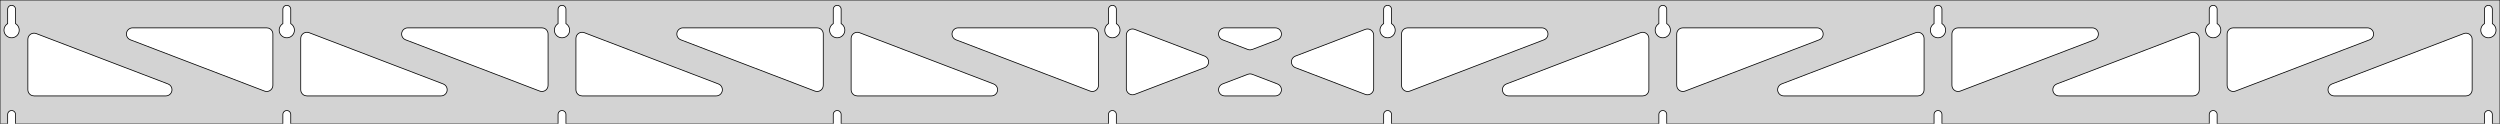 <?xml version="1.0" standalone="no"?>
<!DOCTYPE svg PUBLIC "-//W3C//DTD SVG 1.1//EN" "http://www.w3.org/Graphics/SVG/1.1/DTD/svg11.dtd">
<svg width="1616mm" height="80mm" viewBox="0 -80 1616 80" xmlns="http://www.w3.org/2000/svg" version="1.1">
<title>OpenSCAD Model</title>
<path d="
M 1616,-80 L 0,-80 L 0,-0 L 4.95,-0 L 4.95,-6 L 5.006,-6.53
 L 5.17,-7.037 L 5.437,-7.499 L 5.794,-7.895 L 6.225,-8.208 L 6.712,-8.425 L 7.233,-8.536
 L 7.767,-8.536 L 8.288,-8.425 L 8.775,-8.208 L 9.206,-7.895 L 9.563,-7.499 L 9.83,-7.037
 L 9.994,-6.53 L 10.05,-6 L 10.05,-0 L 182.839,-0 L 182.839,-6 L 182.895,-6.53
 L 183.059,-7.037 L 183.326,-7.499 L 183.683,-7.895 L 184.114,-8.208 L 184.601,-8.425 L 185.122,-8.536
 L 185.655,-8.536 L 186.177,-8.425 L 186.664,-8.208 L 187.095,-7.895 L 187.452,-7.499 L 187.718,-7.037
 L 187.883,-6.53 L 187.939,-6 L 187.939,-0 L 360.728,-0 L 360.728,-6 L 360.783,-6.53
 L 360.948,-7.037 L 361.215,-7.499 L 361.571,-7.895 L 362.003,-8.208 L 362.49,-8.425 L 363.011,-8.536
 L 363.544,-8.536 L 364.066,-8.425 L 364.553,-8.208 L 364.984,-7.895 L 365.341,-7.499 L 365.607,-7.037
 L 365.772,-6.53 L 365.828,-6 L 365.828,-0 L 538.617,-0 L 538.617,-6 L 538.672,-6.53
 L 538.837,-7.037 L 539.104,-7.499 L 539.46,-7.895 L 539.892,-8.208 L 540.379,-8.425 L 540.9,-8.536
 L 541.433,-8.536 L 541.955,-8.425 L 542.442,-8.208 L 542.873,-7.895 L 543.23,-7.499 L 543.496,-7.037
 L 543.661,-6.53 L 543.717,-6 L 543.717,-0 L 716.506,-0 L 716.506,-6 L 716.561,-6.53
 L 716.726,-7.037 L 716.993,-7.499 L 717.349,-7.895 L 717.781,-8.208 L 718.268,-8.425 L 718.789,-8.536
 L 719.322,-8.536 L 719.844,-8.425 L 720.331,-8.208 L 720.762,-7.895 L 721.119,-7.499 L 721.385,-7.037
 L 721.55,-6.53 L 721.606,-6 L 721.606,-0 L 894.394,-0 L 894.394,-6 L 894.45,-6.53
 L 894.615,-7.037 L 894.881,-7.499 L 895.238,-7.895 L 895.669,-8.208 L 896.156,-8.425 L 896.678,-8.536
 L 897.211,-8.536 L 897.732,-8.425 L 898.219,-8.208 L 898.651,-7.895 L 899.007,-7.499 L 899.274,-7.037
 L 899.439,-6.53 L 899.494,-6 L 899.494,-0 L 1072.28,-0 L 1072.28,-6 L 1072.34,-6.53
 L 1072.5,-7.037 L 1072.77,-7.499 L 1073.13,-7.895 L 1073.56,-8.208 L 1074.05,-8.425 L 1074.57,-8.536
 L 1075.1,-8.536 L 1075.62,-8.425 L 1076.11,-8.208 L 1076.54,-7.895 L 1076.9,-7.499 L 1077.16,-7.037
 L 1077.33,-6.53 L 1077.38,-6 L 1077.38,-0 L 1250.17,-0 L 1250.17,-6 L 1250.23,-6.53
 L 1250.39,-7.037 L 1250.66,-7.499 L 1251.02,-7.895 L 1251.45,-8.208 L 1251.93,-8.425 L 1252.46,-8.536
 L 1252.99,-8.536 L 1253.51,-8.425 L 1254,-8.208 L 1254.43,-7.895 L 1254.79,-7.499 L 1255.05,-7.037
 L 1255.22,-6.53 L 1255.27,-6 L 1255.27,-0 L 1428.06,-0 L 1428.06,-6 L 1428.12,-6.53
 L 1428.28,-7.037 L 1428.55,-7.499 L 1428.9,-7.895 L 1429.34,-8.208 L 1429.82,-8.425 L 1430.34,-8.536
 L 1430.88,-8.536 L 1431.4,-8.425 L 1431.89,-8.208 L 1432.32,-7.895 L 1432.67,-7.499 L 1432.94,-7.037
 L 1433.11,-6.53 L 1433.16,-6 L 1433.16,-0 L 1605.95,-0 L 1605.95,-6 L 1606.01,-6.53
 L 1606.17,-7.037 L 1606.44,-7.499 L 1606.79,-7.895 L 1607.22,-8.208 L 1607.71,-8.425 L 1608.23,-8.536
 L 1608.77,-8.536 L 1609.29,-8.425 L 1609.77,-8.208 L 1610.21,-7.895 L 1610.56,-7.499 L 1610.83,-7.037
 L 1610.99,-6.53 L 1611.05,-6 L 1611.05,-0 L 1616,-0 z
M 6.986,-55.607 L 6.477,-55.688 L 5.98,-55.821 L 5.499,-56.005 L 5.04,-56.239 L 4.608,-56.52
 L 4.208,-56.844 L 3.844,-57.208 L 3.52,-57.608 L 3.239,-58.04 L 3.005,-58.499 L 2.821,-58.98
 L 2.688,-59.477 L 2.607,-59.986 L 2.58,-60.5 L 2.607,-61.014 L 2.688,-61.523 L 2.821,-62.02
 L 3.005,-62.501 L 3.239,-62.96 L 3.52,-63.392 L 3.844,-63.792 L 4.208,-64.156 L 4.608,-64.48
 L 4.95,-64.702 L 4.95,-74 L 5.006,-74.53 L 5.17,-75.037 L 5.437,-75.499 L 5.794,-75.895
 L 6.225,-76.208 L 6.712,-76.425 L 7.233,-76.536 L 7.767,-76.536 L 8.288,-76.425 L 8.775,-76.208
 L 9.206,-75.895 L 9.563,-75.499 L 9.83,-75.037 L 9.994,-74.53 L 10.05,-74 L 10.05,-64.702
 L 10.392,-64.48 L 10.792,-64.156 L 11.156,-63.792 L 11.48,-63.392 L 11.761,-62.96 L 11.995,-62.501
 L 12.179,-62.02 L 12.312,-61.523 L 12.393,-61.014 L 12.42,-60.5 L 12.393,-59.986 L 12.312,-59.477
 L 12.179,-58.98 L 11.995,-58.499 L 11.761,-58.04 L 11.48,-57.608 L 11.156,-57.208 L 10.792,-56.844
 L 10.392,-56.52 L 9.96,-56.239 L 9.501,-56.005 L 9.02,-55.821 L 8.523,-55.688 L 8.014,-55.607
 L 7.5,-55.58 z
M 1074.32,-55.607 L 1073.81,-55.688 L 1073.31,-55.821 L 1072.83,-56.005 L 1072.37,-56.239 L 1071.94,-56.52
 L 1071.54,-56.844 L 1071.18,-57.208 L 1070.85,-57.608 L 1070.57,-58.04 L 1070.34,-58.499 L 1070.15,-58.98
 L 1070.02,-59.477 L 1069.94,-59.986 L 1069.91,-60.5 L 1069.94,-61.014 L 1070.02,-61.523 L 1070.15,-62.02
 L 1070.34,-62.501 L 1070.57,-62.96 L 1070.85,-63.392 L 1071.18,-63.792 L 1071.54,-64.156 L 1071.94,-64.48
 L 1072.28,-64.702 L 1072.28,-74 L 1072.34,-74.53 L 1072.5,-75.037 L 1072.77,-75.499 L 1073.13,-75.895
 L 1073.56,-76.208 L 1074.05,-76.425 L 1074.57,-76.536 L 1075.1,-76.536 L 1075.62,-76.425 L 1076.11,-76.208
 L 1076.54,-75.895 L 1076.9,-75.499 L 1077.16,-75.037 L 1077.33,-74.53 L 1077.38,-74 L 1077.38,-64.702
 L 1077.73,-64.48 L 1078.13,-64.156 L 1078.49,-63.792 L 1078.81,-63.392 L 1079.09,-62.96 L 1079.33,-62.501
 L 1079.51,-62.02 L 1079.65,-61.523 L 1079.73,-61.014 L 1079.75,-60.5 L 1079.73,-59.986 L 1079.65,-59.477
 L 1079.51,-58.98 L 1079.33,-58.499 L 1079.09,-58.04 L 1078.81,-57.608 L 1078.49,-57.208 L 1078.13,-56.844
 L 1077.73,-56.52 L 1077.29,-56.239 L 1076.83,-56.005 L 1076.35,-55.821 L 1075.86,-55.688 L 1075.35,-55.607
 L 1074.83,-55.58 z
M 1252.21,-55.607 L 1251.7,-55.688 L 1251.2,-55.821 L 1250.72,-56.005 L 1250.26,-56.239 L 1249.83,-56.52
 L 1249.43,-56.844 L 1249.07,-57.208 L 1248.74,-57.608 L 1248.46,-58.04 L 1248.23,-58.499 L 1248.04,-58.98
 L 1247.91,-59.477 L 1247.83,-59.986 L 1247.8,-60.5 L 1247.83,-61.014 L 1247.91,-61.523 L 1248.04,-62.02
 L 1248.23,-62.501 L 1248.46,-62.96 L 1248.74,-63.392 L 1249.07,-63.792 L 1249.43,-64.156 L 1249.83,-64.48
 L 1250.17,-64.702 L 1250.17,-74 L 1250.23,-74.53 L 1250.39,-75.037 L 1250.66,-75.499 L 1251.02,-75.895
 L 1251.45,-76.208 L 1251.93,-76.425 L 1252.46,-76.536 L 1252.99,-76.536 L 1253.51,-76.425 L 1254,-76.208
 L 1254.43,-75.895 L 1254.79,-75.499 L 1255.05,-75.037 L 1255.22,-74.53 L 1255.27,-74 L 1255.27,-64.702
 L 1255.61,-64.48 L 1256.01,-64.156 L 1256.38,-63.792 L 1256.7,-63.392 L 1256.98,-62.96 L 1257.22,-62.501
 L 1257.4,-62.02 L 1257.53,-61.523 L 1257.62,-61.014 L 1257.64,-60.5 L 1257.62,-59.986 L 1257.53,-59.477
 L 1257.4,-58.98 L 1257.22,-58.499 L 1256.98,-58.04 L 1256.7,-57.608 L 1256.38,-57.208 L 1256.01,-56.844
 L 1255.61,-56.52 L 1255.18,-56.239 L 1254.72,-56.005 L 1254.24,-55.821 L 1253.75,-55.688 L 1253.24,-55.607
 L 1252.72,-55.58 z
M 896.43,-55.607 L 895.922,-55.688 L 895.424,-55.821 L 894.943,-56.005 L 894.484,-56.239 L 894.053,-56.52
 L 893.652,-56.844 L 893.288,-57.208 L 892.964,-57.608 L 892.684,-58.04 L 892.45,-58.499 L 892.265,-58.98
 L 892.132,-59.477 L 892.051,-59.986 L 892.024,-60.5 L 892.051,-61.014 L 892.132,-61.523 L 892.265,-62.02
 L 892.45,-62.501 L 892.684,-62.96 L 892.964,-63.392 L 893.288,-63.792 L 893.652,-64.156 L 894.053,-64.48
 L 894.394,-64.702 L 894.394,-74 L 894.45,-74.53 L 894.615,-75.037 L 894.881,-75.499 L 895.238,-75.895
 L 895.669,-76.208 L 896.156,-76.425 L 896.678,-76.536 L 897.211,-76.536 L 897.732,-76.425 L 898.219,-76.208
 L 898.651,-75.895 L 899.007,-75.499 L 899.274,-75.037 L 899.439,-74.53 L 899.494,-74 L 899.494,-64.702
 L 899.836,-64.48 L 900.237,-64.156 L 900.601,-63.792 L 900.925,-63.392 L 901.205,-62.96 L 901.439,-62.501
 L 901.624,-62.02 L 901.757,-61.523 L 901.837,-61.014 L 901.864,-60.5 L 901.837,-59.986 L 901.757,-59.477
 L 901.624,-58.98 L 901.439,-58.499 L 901.205,-58.04 L 900.925,-57.608 L 900.601,-57.208 L 900.237,-56.844
 L 899.836,-56.52 L 899.404,-56.239 L 898.946,-56.005 L 898.465,-55.821 L 897.967,-55.688 L 897.459,-55.607
 L 896.944,-55.58 z
M 718.541,-55.607 L 718.033,-55.688 L 717.535,-55.821 L 717.054,-56.005 L 716.596,-56.239 L 716.164,-56.52
 L 715.763,-56.844 L 715.399,-57.208 L 715.075,-57.608 L 714.795,-58.04 L 714.561,-58.499 L 714.376,-58.98
 L 714.243,-59.477 L 714.163,-59.986 L 714.136,-60.5 L 714.163,-61.014 L 714.243,-61.523 L 714.376,-62.02
 L 714.561,-62.501 L 714.795,-62.96 L 715.075,-63.392 L 715.399,-63.792 L 715.763,-64.156 L 716.164,-64.48
 L 716.506,-64.702 L 716.506,-74 L 716.561,-74.53 L 716.726,-75.037 L 716.993,-75.499 L 717.349,-75.895
 L 717.781,-76.208 L 718.268,-76.425 L 718.789,-76.536 L 719.322,-76.536 L 719.844,-76.425 L 720.331,-76.208
 L 720.762,-75.895 L 721.119,-75.499 L 721.385,-75.037 L 721.55,-74.53 L 721.606,-74 L 721.606,-64.702
 L 721.947,-64.48 L 722.348,-64.156 L 722.712,-63.792 L 723.036,-63.392 L 723.316,-62.96 L 723.55,-62.501
 L 723.735,-62.02 L 723.868,-61.523 L 723.949,-61.014 L 723.976,-60.5 L 723.949,-59.986 L 723.868,-59.477
 L 723.735,-58.98 L 723.55,-58.499 L 723.316,-58.04 L 723.036,-57.608 L 722.712,-57.208 L 722.348,-56.844
 L 721.947,-56.52 L 721.516,-56.239 L 721.057,-56.005 L 720.576,-55.821 L 720.078,-55.688 L 719.57,-55.607
 L 719.056,-55.58 z
M 1430.1,-55.607 L 1429.59,-55.688 L 1429.09,-55.821 L 1428.61,-56.005 L 1428.15,-56.239 L 1427.72,-56.52
 L 1427.32,-56.844 L 1426.95,-57.208 L 1426.63,-57.608 L 1426.35,-58.04 L 1426.12,-58.499 L 1425.93,-58.98
 L 1425.8,-59.477 L 1425.72,-59.986 L 1425.69,-60.5 L 1425.72,-61.014 L 1425.8,-61.523 L 1425.93,-62.02
 L 1426.12,-62.501 L 1426.35,-62.96 L 1426.63,-63.392 L 1426.95,-63.792 L 1427.32,-64.156 L 1427.72,-64.48
 L 1428.06,-64.702 L 1428.06,-74 L 1428.12,-74.53 L 1428.28,-75.037 L 1428.55,-75.499 L 1428.9,-75.895
 L 1429.34,-76.208 L 1429.82,-76.425 L 1430.34,-76.536 L 1430.88,-76.536 L 1431.4,-76.425 L 1431.89,-76.208
 L 1432.32,-75.895 L 1432.67,-75.499 L 1432.94,-75.037 L 1433.11,-74.53 L 1433.16,-74 L 1433.16,-64.702
 L 1433.5,-64.48 L 1433.9,-64.156 L 1434.27,-63.792 L 1434.59,-63.392 L 1434.87,-62.96 L 1435.11,-62.501
 L 1435.29,-62.02 L 1435.42,-61.523 L 1435.5,-61.014 L 1435.53,-60.5 L 1435.5,-59.986 L 1435.42,-59.477
 L 1435.29,-58.98 L 1435.11,-58.499 L 1434.87,-58.04 L 1434.59,-57.608 L 1434.27,-57.208 L 1433.9,-56.844
 L 1433.5,-56.52 L 1433.07,-56.239 L 1432.61,-56.005 L 1432.13,-55.821 L 1431.63,-55.688 L 1431.13,-55.607
 L 1430.61,-55.58 z
M 540.652,-55.607 L 540.144,-55.688 L 539.646,-55.821 L 539.166,-56.005 L 538.707,-56.239 L 538.275,-56.52
 L 537.875,-56.844 L 537.51,-57.208 L 537.186,-57.608 L 536.906,-58.04 L 536.672,-58.499 L 536.487,-58.98
 L 536.354,-59.477 L 536.274,-59.986 L 536.247,-60.5 L 536.274,-61.014 L 536.354,-61.523 L 536.487,-62.02
 L 536.672,-62.501 L 536.906,-62.96 L 537.186,-63.392 L 537.51,-63.792 L 537.875,-64.156 L 538.275,-64.48
 L 538.617,-64.702 L 538.617,-74 L 538.672,-74.53 L 538.837,-75.037 L 539.104,-75.499 L 539.46,-75.895
 L 539.892,-76.208 L 540.379,-76.425 L 540.9,-76.536 L 541.433,-76.536 L 541.955,-76.425 L 542.442,-76.208
 L 542.873,-75.895 L 543.23,-75.499 L 543.496,-75.037 L 543.661,-74.53 L 543.717,-74 L 543.717,-64.702
 L 544.059,-64.48 L 544.459,-64.156 L 544.823,-63.792 L 545.147,-63.392 L 545.427,-62.96 L 545.661,-62.501
 L 545.846,-62.02 L 545.979,-61.523 L 546.06,-61.014 L 546.087,-60.5 L 546.06,-59.986 L 545.979,-59.477
 L 545.846,-58.98 L 545.661,-58.499 L 545.427,-58.04 L 545.147,-57.608 L 544.823,-57.208 L 544.459,-56.844
 L 544.059,-56.52 L 543.627,-56.239 L 543.168,-56.005 L 542.687,-55.821 L 542.19,-55.688 L 541.681,-55.607
 L 541.167,-55.58 z
M 362.764,-55.607 L 362.255,-55.688 L 361.757,-55.821 L 361.277,-56.005 L 360.818,-56.239 L 360.386,-56.52
 L 359.986,-56.844 L 359.622,-57.208 L 359.297,-57.608 L 359.017,-58.04 L 358.783,-58.499 L 358.599,-58.98
 L 358.465,-59.477 L 358.385,-59.986 L 358.358,-60.5 L 358.385,-61.014 L 358.465,-61.523 L 358.599,-62.02
 L 358.783,-62.501 L 359.017,-62.96 L 359.297,-63.392 L 359.622,-63.792 L 359.986,-64.156 L 360.386,-64.48
 L 360.728,-64.702 L 360.728,-74 L 360.784,-74.53 L 360.948,-75.037 L 361.215,-75.499 L 361.572,-75.895
 L 362.003,-76.208 L 362.49,-76.425 L 363.011,-76.536 L 363.544,-76.536 L 364.066,-76.425 L 364.553,-76.208
 L 364.984,-75.895 L 365.341,-75.499 L 365.607,-75.037 L 365.772,-74.53 L 365.828,-74 L 365.828,-64.702
 L 366.17,-64.48 L 366.57,-64.156 L 366.934,-63.792 L 367.258,-63.392 L 367.539,-62.96 L 367.772,-62.501
 L 367.957,-62.02 L 368.09,-61.523 L 368.171,-61.014 L 368.198,-60.5 L 368.171,-59.986 L 368.09,-59.477
 L 367.957,-58.98 L 367.772,-58.499 L 367.539,-58.04 L 367.258,-57.608 L 366.934,-57.208 L 366.57,-56.844
 L 366.17,-56.52 L 365.738,-56.239 L 365.279,-56.005 L 364.798,-55.821 L 364.301,-55.688 L 363.792,-55.607
 L 363.278,-55.58 z
M 1607.99,-55.607 L 1607.48,-55.688 L 1606.98,-55.821 L 1606.5,-56.005 L 1606.04,-56.239 L 1605.61,-56.52
 L 1605.21,-56.844 L 1604.84,-57.208 L 1604.52,-57.608 L 1604.24,-58.04 L 1604.01,-58.499 L 1603.82,-58.98
 L 1603.69,-59.477 L 1603.61,-59.986 L 1603.58,-60.5 L 1603.61,-61.014 L 1603.69,-61.523 L 1603.82,-62.02
 L 1604.01,-62.501 L 1604.24,-62.96 L 1604.52,-63.392 L 1604.84,-63.792 L 1605.21,-64.156 L 1605.61,-64.48
 L 1605.95,-64.702 L 1605.95,-74 L 1606.01,-74.53 L 1606.17,-75.037 L 1606.44,-75.499 L 1606.79,-75.895
 L 1607.23,-76.208 L 1607.71,-76.425 L 1608.23,-76.536 L 1608.77,-76.536 L 1609.29,-76.425 L 1609.77,-76.208
 L 1610.21,-75.895 L 1610.56,-75.499 L 1610.83,-75.037 L 1610.99,-74.53 L 1611.05,-74 L 1611.05,-64.702
 L 1611.39,-64.48 L 1611.79,-64.156 L 1612.16,-63.792 L 1612.48,-63.392 L 1612.76,-62.96 L 1612.99,-62.501
 L 1613.18,-62.02 L 1613.31,-61.523 L 1613.39,-61.014 L 1613.42,-60.5 L 1613.39,-59.986 L 1613.31,-59.477
 L 1613.18,-58.98 L 1612.99,-58.499 L 1612.76,-58.04 L 1612.48,-57.608 L 1612.16,-57.208 L 1611.79,-56.844
 L 1611.39,-56.52 L 1610.96,-56.239 L 1610.5,-56.005 L 1610.02,-55.821 L 1609.52,-55.688 L 1609.01,-55.607
 L 1608.5,-55.58 z
M 184.875,-55.607 L 184.366,-55.688 L 183.869,-55.821 L 183.388,-56.005 L 182.929,-56.239 L 182.497,-56.52
 L 182.097,-56.844 L 181.733,-57.208 L 181.409,-57.608 L 181.128,-58.04 L 180.894,-58.499 L 180.71,-58.98
 L 180.576,-59.477 L 180.496,-59.986 L 180.469,-60.5 L 180.496,-61.014 L 180.576,-61.523 L 180.71,-62.02
 L 180.894,-62.501 L 181.128,-62.96 L 181.409,-63.392 L 181.733,-63.792 L 182.097,-64.156 L 182.497,-64.48
 L 182.839,-64.702 L 182.839,-74 L 182.895,-74.53 L 183.059,-75.037 L 183.326,-75.499 L 183.683,-75.895
 L 184.114,-76.208 L 184.601,-76.425 L 185.122,-76.536 L 185.655,-76.536 L 186.177,-76.425 L 186.664,-76.208
 L 187.095,-75.895 L 187.452,-75.499 L 187.718,-75.037 L 187.883,-74.53 L 187.939,-74 L 187.939,-64.702
 L 188.281,-64.48 L 188.681,-64.156 L 189.045,-63.792 L 189.369,-63.392 L 189.65,-62.96 L 189.884,-62.501
 L 190.068,-62.02 L 190.201,-61.523 L 190.282,-61.014 L 190.309,-60.5 L 190.282,-59.986 L 190.201,-59.477
 L 190.068,-58.98 L 189.884,-58.499 L 189.65,-58.04 L 189.369,-57.608 L 189.045,-57.208 L 188.681,-56.844
 L 188.281,-56.52 L 187.849,-56.239 L 187.39,-56.005 L 186.909,-55.821 L 186.412,-55.688 L 185.903,-55.607
 L 185.389,-55.58 z
M 1086.79,-21.006 L 1086.01,-21.307 L 1085.31,-21.764 L 1084.72,-22.356 L 1084.27,-23.058 L 1083.97,-23.839
 L 1083.83,-24.869 L 1083.83,-58 L 1083.92,-58.832 L 1084.18,-59.627 L 1084.6,-60.351 L 1085.16,-60.973
 L 1085.83,-61.464 L 1086.6,-61.804 L 1087.83,-62 L 1174.51,-62 L 1175.34,-61.913 L 1176.13,-61.654
 L 1176.86,-61.236 L 1177.48,-60.676 L 1177.97,-60 L 1178.31,-59.236 L 1178.48,-58.418 L 1178.48,-57.582
 L 1178.31,-56.764 L 1177.97,-56 L 1177.48,-55.324 L 1176.86,-54.764 L 1175.93,-54.264 L 1089.26,-21.132
 L 1088.45,-20.917 L 1087.62,-20.875 z
M 908.904,-21.006 L 908.124,-21.307 L 907.423,-21.764 L 906.832,-22.356 L 906.378,-23.058 L 906.079,-23.839
 L 905.944,-24.869 L 905.944,-58 L 906.032,-58.832 L 906.29,-59.627 L 906.708,-60.351 L 907.268,-60.973
 L 907.944,-61.464 L 908.708,-61.804 L 909.944,-62 L 996.616,-62 L 997.448,-61.913 L 998.243,-61.654
 L 998.967,-61.236 L 999.589,-60.676 L 1000.08,-60 L 1000.42,-59.236 L 1000.59,-58.418 L 1000.59,-57.582
 L 1000.42,-56.764 L 1000.08,-56 L 999.589,-55.324 L 998.967,-54.764 L 998.044,-54.264 L 911.373,-21.132
 L 910.565,-20.917 L 909.73,-20.875 z
M 807.38,-47.809 L 806.572,-48.025 L 790.25,-54.264 L 789.327,-54.764 L 788.706,-55.324 L 788.215,-56
 L 787.874,-56.764 L 787.701,-57.582 L 787.701,-58.418 L 787.874,-59.236 L 788.215,-60 L 788.706,-60.676
 L 789.327,-61.236 L 790.052,-61.654 L 790.847,-61.913 L 791.679,-62 L 824.321,-62 L 825.362,-61.862
 L 826.142,-61.562 L 826.843,-61.105 L 827.433,-60.513 L 827.888,-59.811 L 828.186,-59.03 L 828.316,-58.204
 L 828.271,-57.369 L 828.054,-56.561 L 827.673,-55.817 L 827.146,-55.168 L 826.495,-54.642 L 825.75,-54.264
 L 809.428,-48.025 L 808.215,-47.767 z
M 705.435,-20.917 L 704.627,-21.132 L 617.955,-54.264 L 617.033,-54.764 L 616.411,-55.324 L 615.92,-56
 L 615.58,-56.764 L 615.406,-57.582 L 615.406,-58.418 L 615.58,-59.236 L 615.92,-60 L 616.411,-60.676
 L 617.033,-61.236 L 617.757,-61.654 L 618.552,-61.913 L 619.384,-62 L 706.056,-62 L 707.292,-61.804
 L 708.056,-61.464 L 708.732,-60.973 L 709.292,-60.351 L 709.71,-59.627 L 709.968,-58.832 L 710.056,-58
 L 710.056,-24.869 L 709.921,-23.839 L 709.622,-23.058 L 709.168,-22.356 L 708.577,-21.764 L 707.876,-21.307
 L 707.096,-21.006 L 706.27,-20.875 z
M 527.546,-20.917 L 526.738,-21.132 L 440.067,-54.264 L 439.144,-54.764 L 438.522,-55.324 L 438.031,-56
 L 437.691,-56.764 L 437.517,-57.582 L 437.517,-58.418 L 437.691,-59.236 L 438.031,-60 L 438.522,-60.676
 L 439.144,-61.236 L 439.868,-61.654 L 440.663,-61.913 L 441.495,-62 L 528.167,-62 L 529.403,-61.804
 L 530.167,-61.464 L 530.843,-60.973 L 531.403,-60.351 L 531.821,-59.627 L 532.079,-58.832 L 532.167,-58
 L 532.167,-24.869 L 532.032,-23.839 L 531.733,-23.058 L 531.279,-22.356 L 530.688,-21.764 L 529.988,-21.307
 L 529.207,-21.006 L 528.382,-20.875 z
M 349.658,-20.917 L 348.85,-21.132 L 262.178,-54.264 L 261.255,-54.764 L 260.633,-55.324 L 260.142,-56
 L 259.802,-56.764 L 259.628,-57.582 L 259.628,-58.418 L 259.802,-59.236 L 260.142,-60 L 260.633,-60.676
 L 261.255,-61.236 L 261.979,-61.654 L 262.774,-61.913 L 263.606,-62 L 350.278,-62 L 351.514,-61.804
 L 352.278,-61.464 L 352.954,-60.973 L 353.514,-60.351 L 353.932,-59.627 L 354.19,-58.832 L 354.278,-58
 L 354.278,-24.869 L 354.143,-23.839 L 353.844,-23.058 L 353.39,-22.356 L 352.799,-21.764 L 352.099,-21.307
 L 351.318,-21.006 L 350.493,-20.875 z
M 1442.57,-21.006 L 1441.79,-21.307 L 1441.09,-21.764 L 1440.5,-22.356 L 1440.04,-23.058 L 1439.75,-23.839
 L 1439.61,-24.869 L 1439.61,-58 L 1439.7,-58.832 L 1439.96,-59.627 L 1440.38,-60.351 L 1440.93,-60.973
 L 1441.61,-61.464 L 1442.38,-61.804 L 1443.61,-62 L 1530.28,-62 L 1531.11,-61.913 L 1531.91,-61.654
 L 1532.63,-61.236 L 1533.26,-60.676 L 1533.75,-60 L 1534.09,-59.236 L 1534.26,-58.418 L 1534.26,-57.582
 L 1534.09,-56.764 L 1533.75,-56 L 1533.26,-55.324 L 1532.63,-54.764 L 1531.71,-54.264 L 1445.04,-21.132
 L 1444.23,-20.917 L 1443.4,-20.875 z
M 171.769,-20.917 L 170.961,-21.132 L 84.289,-54.264 L 83.366,-54.764 L 82.745,-55.324 L 82.253,-56
 L 81.913,-56.764 L 81.739,-57.582 L 81.739,-58.418 L 81.913,-59.236 L 82.253,-60 L 82.745,-60.676
 L 83.366,-61.236 L 84.09,-61.654 L 84.885,-61.913 L 85.717,-62 L 172.389,-62 L 173.625,-61.804
 L 174.389,-61.464 L 175.065,-60.973 L 175.625,-60.351 L 176.043,-59.627 L 176.301,-58.832 L 176.389,-58
 L 176.389,-24.869 L 176.254,-23.839 L 175.955,-23.058 L 175.501,-22.356 L 174.911,-21.764 L 174.21,-21.307
 L 173.43,-21.006 L 172.604,-20.875 z
M 1264.68,-21.006 L 1263.9,-21.307 L 1263.2,-21.764 L 1262.61,-22.356 L 1262.16,-23.058 L 1261.86,-23.839
 L 1261.72,-24.869 L 1261.72,-58 L 1261.81,-58.832 L 1262.07,-59.627 L 1262.49,-60.351 L 1263.05,-60.973
 L 1263.72,-61.464 L 1264.49,-61.804 L 1265.72,-62 L 1352.39,-62 L 1353.23,-61.913 L 1354.02,-61.654
 L 1354.75,-61.236 L 1355.37,-60.676 L 1355.86,-60 L 1356.2,-59.236 L 1356.37,-58.418 L 1356.37,-57.582
 L 1356.2,-56.764 L 1355.86,-56 L 1355.37,-55.324 L 1354.75,-54.764 L 1353.82,-54.264 L 1267.15,-21.132
 L 1266.34,-20.917 L 1265.51,-20.875 z
M 731.637,-18.752 L 730.819,-18.926 L 730.056,-19.266 L 729.379,-19.758 L 728.819,-20.379 L 728.401,-21.103
 L 728.143,-21.899 L 728.056,-22.73 L 728.056,-57.27 L 728.19,-58.3 L 728.489,-59.081 L 728.943,-59.782
 L 729.534,-60.375 L 730.235,-60.831 L 731.015,-61.132 L 731.841,-61.264 L 732.676,-61.221 L 733.484,-61.006
 L 778.661,-43.736 L 779.054,-43.562 L 779.755,-43.105 L 780.345,-42.513 L 780.8,-41.811 L 781.098,-41.03
 L 781.228,-40.204 L 781.183,-39.369 L 780.965,-38.561 L 780.585,-37.817 L 780.058,-37.168 L 779.407,-36.642
 L 778.661,-36.264 L 733.484,-18.994 L 732.474,-18.752 z
M 883.324,-18.779 L 882.516,-18.994 L 837.339,-36.264 L 836.946,-36.438 L 836.245,-36.895 L 835.655,-37.487
 L 835.2,-38.189 L 834.902,-38.97 L 834.772,-39.796 L 834.817,-40.631 L 835.035,-41.439 L 835.415,-42.183
 L 835.942,-42.832 L 836.593,-43.358 L 837.339,-43.736 L 882.516,-61.006 L 883.526,-61.248 L 884.363,-61.248
 L 885.18,-61.074 L 885.944,-60.734 L 886.621,-60.242 L 887.18,-59.621 L 887.599,-58.897 L 887.857,-58.101
 L 887.944,-57.27 L 887.944,-22.73 L 887.81,-21.701 L 887.511,-20.919 L 887.057,-20.217 L 886.466,-19.625
 L 885.765,-19.169 L 884.985,-18.868 L 884.159,-18.736 z
M 198.389,-18 L 197.153,-18.196 L 196.389,-18.536 L 195.712,-19.027 L 195.153,-19.649 L 194.735,-20.373
 L 194.476,-21.168 L 194.389,-22 L 194.389,-55.131 L 194.524,-56.161 L 194.822,-56.942 L 195.277,-57.644
 L 195.867,-58.236 L 196.568,-58.693 L 197.348,-58.993 L 198.174,-59.126 L 199.009,-59.083 L 199.817,-58.868
 L 286.489,-25.736 L 287.412,-25.236 L 288.033,-24.677 L 288.525,-24 L 288.865,-23.236 L 289.039,-22.418
 L 289.039,-21.582 L 288.865,-20.764 L 288.525,-20 L 288.033,-19.323 L 287.412,-18.764 L 286.688,-18.346
 L 285.892,-18.087 L 285.061,-18 z
M 376.278,-18 L 375.042,-18.196 L 374.278,-18.536 L 373.601,-19.027 L 373.042,-19.649 L 372.624,-20.373
 L 372.365,-21.168 L 372.278,-22 L 372.278,-55.131 L 372.413,-56.161 L 372.711,-56.942 L 373.166,-57.644
 L 373.756,-58.236 L 374.457,-58.693 L 375.237,-58.993 L 376.063,-59.126 L 376.898,-59.083 L 377.706,-58.868
 L 464.378,-25.736 L 465.301,-25.236 L 465.922,-24.677 L 466.414,-24 L 466.754,-23.236 L 466.928,-22.418
 L 466.928,-21.582 L 466.754,-20.764 L 466.414,-20 L 465.922,-19.323 L 465.301,-18.764 L 464.577,-18.346
 L 463.781,-18.087 L 462.95,-18 z
M 554.167,-18 L 552.931,-18.196 L 552.167,-18.536 L 551.49,-19.027 L 550.931,-19.649 L 550.512,-20.373
 L 550.254,-21.168 L 550.167,-22 L 550.167,-55.131 L 550.302,-56.161 L 550.6,-56.942 L 551.055,-57.644
 L 551.645,-58.236 L 552.346,-58.693 L 553.126,-58.993 L 553.952,-59.126 L 554.787,-59.083 L 555.595,-58.868
 L 642.267,-25.736 L 643.19,-25.236 L 643.811,-24.677 L 644.303,-24 L 644.643,-23.236 L 644.817,-22.418
 L 644.817,-21.582 L 644.643,-20.764 L 644.303,-20 L 643.811,-19.323 L 643.19,-18.764 L 642.465,-18.346
 L 641.67,-18.087 L 640.838,-18 z
M 975.162,-18 L 974.33,-18.087 L 973.535,-18.346 L 972.81,-18.764 L 972.189,-19.323 L 971.697,-20
 L 971.357,-20.764 L 971.183,-21.582 L 971.183,-22.418 L 971.357,-23.236 L 971.697,-24 L 972.189,-24.677
 L 972.81,-25.236 L 973.733,-25.736 L 1060.41,-58.868 L 1061.21,-59.083 L 1062.05,-59.126 L 1062.87,-58.993
 L 1063.65,-58.693 L 1064.35,-58.236 L 1064.95,-57.644 L 1065.4,-56.942 L 1065.7,-56.161 L 1065.83,-55.131
 L 1065.83,-22 L 1065.75,-21.168 L 1065.49,-20.373 L 1065.07,-19.649 L 1064.51,-19.027 L 1063.83,-18.536
 L 1063.07,-18.196 L 1061.83,-18 z
M 1153.05,-18 L 1152.22,-18.087 L 1151.42,-18.346 L 1150.7,-18.764 L 1150.08,-19.323 L 1149.59,-20
 L 1149.25,-20.764 L 1149.07,-21.582 L 1149.07,-22.418 L 1149.25,-23.236 L 1149.59,-24 L 1150.08,-24.677
 L 1150.7,-25.236 L 1151.62,-25.736 L 1238.29,-58.868 L 1239.1,-59.083 L 1239.94,-59.126 L 1240.76,-58.993
 L 1241.54,-58.693 L 1242.24,-58.236 L 1242.83,-57.644 L 1243.29,-56.942 L 1243.59,-56.161 L 1243.72,-55.131
 L 1243.72,-22 L 1243.63,-21.168 L 1243.38,-20.373 L 1242.96,-19.649 L 1242.4,-19.027 L 1241.72,-18.536
 L 1240.96,-18.196 L 1239.72,-18 z
M 1330.94,-18 L 1330.11,-18.087 L 1329.31,-18.346 L 1328.59,-18.764 L 1327.97,-19.323 L 1327.48,-20
 L 1327.14,-20.764 L 1326.96,-21.582 L 1326.96,-22.418 L 1327.14,-23.236 L 1327.48,-24 L 1327.97,-24.677
 L 1328.59,-25.236 L 1329.51,-25.736 L 1416.18,-58.868 L 1416.99,-59.083 L 1417.83,-59.126 L 1418.65,-58.993
 L 1419.43,-58.693 L 1420.13,-58.236 L 1420.72,-57.644 L 1421.18,-56.942 L 1421.48,-56.161 L 1421.61,-55.131
 L 1421.61,-22 L 1421.52,-21.168 L 1421.27,-20.373 L 1420.85,-19.649 L 1420.29,-19.027 L 1419.61,-18.536
 L 1418.85,-18.196 L 1417.61,-18 z
M 22,-18 L 20.764,-18.196 L 20,-18.536 L 19.323,-19.027 L 18.764,-19.649 L 18.346,-20.373
 L 18.087,-21.168 L 18,-22 L 18,-54.558 L 18.135,-55.588 L 18.433,-56.369 L 18.888,-57.071
 L 19.478,-57.663 L 20.179,-58.119 L 20.959,-58.42 L 21.785,-58.552 L 22.62,-58.51 L 23.428,-58.294
 L 108.6,-25.736 L 109.523,-25.236 L 110.144,-24.677 L 110.636,-24 L 110.976,-23.236 L 111.15,-22.418
 L 111.15,-21.582 L 110.976,-20.764 L 110.636,-20 L 110.144,-19.323 L 109.523,-18.764 L 108.799,-18.346
 L 108.003,-18.087 L 107.172,-18 z
M 1508.83,-18 L 1508,-18.087 L 1507.2,-18.346 L 1506.48,-18.764 L 1505.86,-19.323 L 1505.36,-20
 L 1505.02,-20.764 L 1504.85,-21.582 L 1504.85,-22.418 L 1505.02,-23.236 L 1505.36,-24 L 1505.86,-24.677
 L 1506.48,-25.236 L 1507.4,-25.736 L 1592.57,-58.294 L 1593.38,-58.51 L 1594.21,-58.552 L 1595.04,-58.42
 L 1595.82,-58.119 L 1596.52,-57.663 L 1597.11,-57.071 L 1597.57,-56.369 L 1597.87,-55.588 L 1598,-54.558
 L 1598,-22 L 1597.91,-21.168 L 1597.65,-20.373 L 1597.24,-19.649 L 1596.68,-19.027 L 1596,-18.536
 L 1595.24,-18.196 L 1594,-18 z
M 791.679,-18 L 790.638,-18.138 L 789.858,-18.439 L 789.157,-18.895 L 788.567,-19.487 L 788.112,-20.189
 L 787.813,-20.97 L 787.684,-21.796 L 787.729,-22.631 L 787.946,-23.439 L 788.327,-24.183 L 788.854,-24.832
 L 789.505,-25.358 L 790.25,-25.736 L 806.572,-31.975 L 807.785,-32.233 L 808.62,-32.191 L 809.428,-31.975
 L 825.75,-25.736 L 826.672,-25.236 L 827.294,-24.677 L 827.785,-24 L 828.126,-23.236 L 828.299,-22.418
 L 828.299,-21.582 L 828.126,-20.764 L 827.785,-20 L 827.294,-19.323 L 826.672,-18.764 L 825.948,-18.346
 L 825.153,-18.087 L 824.321,-18 z
" stroke="black" fill="lightgray" stroke-width="0.5"/>
</svg>
